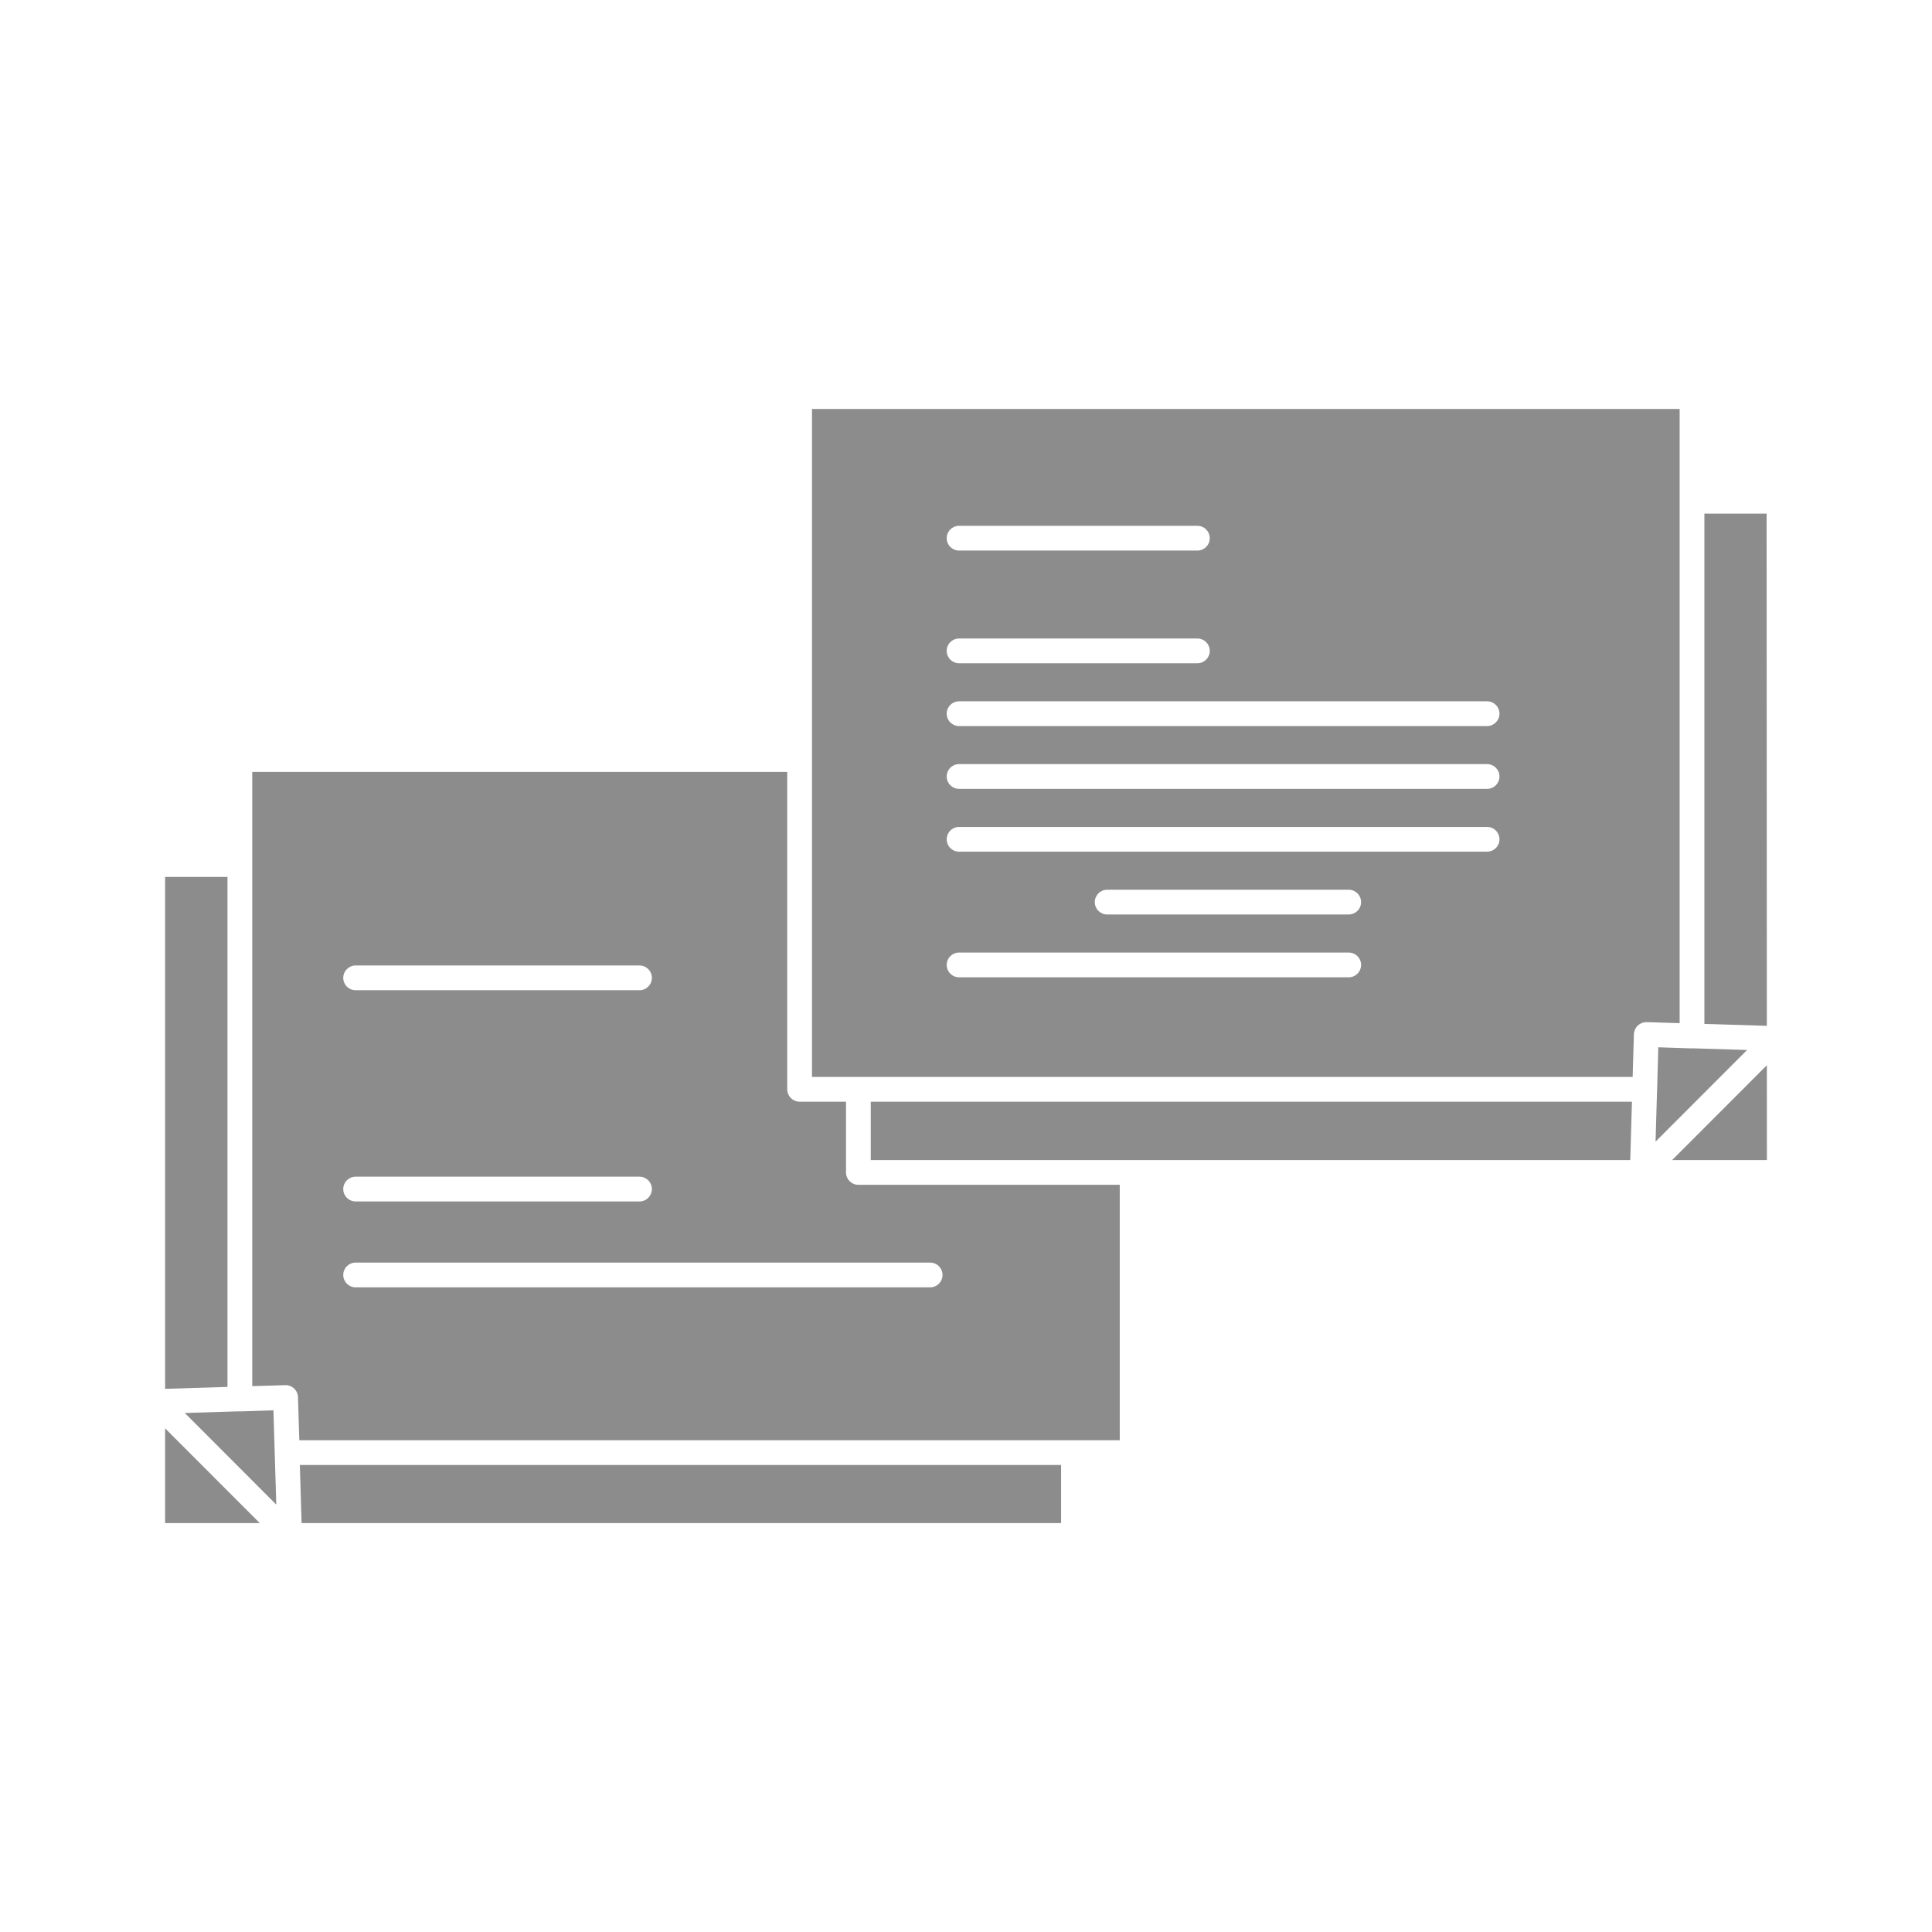 <!DOCTYPE svg PUBLIC "-//W3C//DTD SVG 1.1//EN" "http://www.w3.org/Graphics/SVG/1.1/DTD/svg11.dtd">
<svg height="512px" style="enable-background:new 0 0 512 512;" version="1.1" viewBox="0 0 512 512" width="512px" fill="rgb(140, 140, 140)"
xml:space="preserve" xmlns="http://www.w3.org/2000/svg" xmlns:xlink="http://www.w3.org/1999/xlink">
    <polygon points="79.926,403.627 281.201,403.627 281.201,388.236 79.462,388.236   "/>
    <path d="M224.204,310.708v-18.75h-12.298c-1.812,0-3.28-1.469-3.28-3.279v-84.109H66.846v24.545v138.229l8.695-0.268    c0.005,0,0.01,0.001,0.015,0h0.02c0.868-0.035,1.718,0.289,2.354,0.886c0.635,0.596,1.008,1.42,1.035,2.292l0.352,11.423h205.166    h12.263v-67.689h-69.261C225.672,313.987,224.204,312.52,224.204,310.708z M94.245,255.861h75.231c1.812,0,3.28,1.469,3.28,3.281    s-1.468,3.28-3.28,3.28H94.245c-1.812,0-3.28-1.469-3.28-3.28S92.433,255.861,94.245,255.861z M94.245,311.834h75.231    c1.812,0,3.28,1.469,3.28,3.28c0,1.811-1.468,3.279-3.28,3.279H94.245c-1.812,0-3.28-1.469-3.28-3.279    C90.965,313.303,92.433,311.834,94.245,311.834z M249.78,337.88c0,1.812-1.469,3.279-3.28,3.279H94.245    c-1.812,0-3.28-1.468-3.28-3.279s1.468-3.28,3.28-3.28H246.5C248.311,334.6,249.78,336.068,249.78,337.88z"/>
    <polygon points="60.286,232.394 43.753,232.394 43.753,368.056 60.286,367.546   "/>
    <polygon points="43.753,403.627 68.832,403.627 43.753,378.518   "/>
    <polygon points="468.171,136.115 451.68,136.115 451.68,271.348 468.231,271.856   "/>
    <polygon points="230.763,291.958 230.763,307.428 300.024,307.428 432.036,307.428 432.484,291.958 300.024,291.958   "/>
    <path d="M63.793,374.035l-0.117,0.003l0,0c-0.094,0.003-0.184-0.015-0.275-0.02c-0.021,0-0.041-0.002-0.061-0.004l-14.37,0.442    l24.246,24.277l-0.753-24.99L63.793,374.035z"/>
    <path d="M448.627,277.815c-0.112,0.009-0.223,0.027-0.336,0.022l-8.824-0.295l-0.314,11.227c-0.002,0.05-0.014,0.097-0.018,0.146    l-0.396,13.629l24.257-24.286L448.627,277.815z"/>
    <path d="M445.121,132.835v-24.461H215.185v92.916v84.109h12.298h72.541h132.649l0.306-10.551l0.022-0.785    c0.016-0.562,0.189-1.097,0.47-1.572c0.047-0.077,0.083-0.161,0.136-0.236c0.059-0.084,0.137-0.156,0.205-0.234    c0.072-0.085,0.138-0.176,0.219-0.253h0.002v-0.002c0.043-0.039,0.093-0.067,0.137-0.104c0.617-0.522,1.406-0.809,2.211-0.786    l8.74,0.27V132.835z M254.166,139.346h63.156c1.813,0,3.279,1.469,3.279,3.28c0,1.812-1.467,3.28-3.279,3.28h-63.156    c-1.812,0-3.28-1.468-3.28-3.28C250.886,140.815,252.354,139.346,254.166,139.346z M254.166,169.21h63.156    c1.813,0,3.279,1.469,3.279,3.28c0,1.812-1.467,3.28-3.279,3.28h-63.156c-1.812,0-3.28-1.468-3.28-3.28    C250.886,170.679,252.354,169.21,254.166,169.21z M357.422,258.994H254.166c-1.812,0-3.28-1.469-3.28-3.281    c0-1.811,1.468-3.28,3.28-3.28h103.256c1.812,0,3.28,1.469,3.28,3.28C360.702,257.525,359.233,258.994,357.422,258.994z     M357.422,242.349H293.41c-1.812,0-3.28-1.469-3.28-3.28c0-1.812,1.469-3.28,3.28-3.28h64.012c1.812,0,3.28,1.468,3.28,3.28    C360.702,240.88,359.233,242.349,357.422,242.349z M394.098,225.704H254.166c-1.812,0-3.28-1.469-3.28-3.28    c0-1.812,1.468-3.28,3.28-3.28h139.932c1.812,0,3.28,1.468,3.28,3.28C397.378,224.235,395.909,225.704,394.098,225.704z     M394.098,209.059H254.166c-1.812,0-3.28-1.469-3.28-3.28c0-1.812,1.468-3.28,3.28-3.28h139.932c1.812,0,3.28,1.468,3.28,3.28    C397.378,207.59,395.909,209.059,394.098,209.059z M394.098,192.414H254.166c-1.812,0-3.28-1.469-3.28-3.28    c0-1.812,1.468-3.28,3.28-3.28h139.932c1.812,0,3.28,1.468,3.28,3.28C397.378,190.945,395.909,192.414,394.098,192.414z"/>
    <polygon points="468.236,282.295 443.133,307.428 468.246,307.428   "/>
</svg>